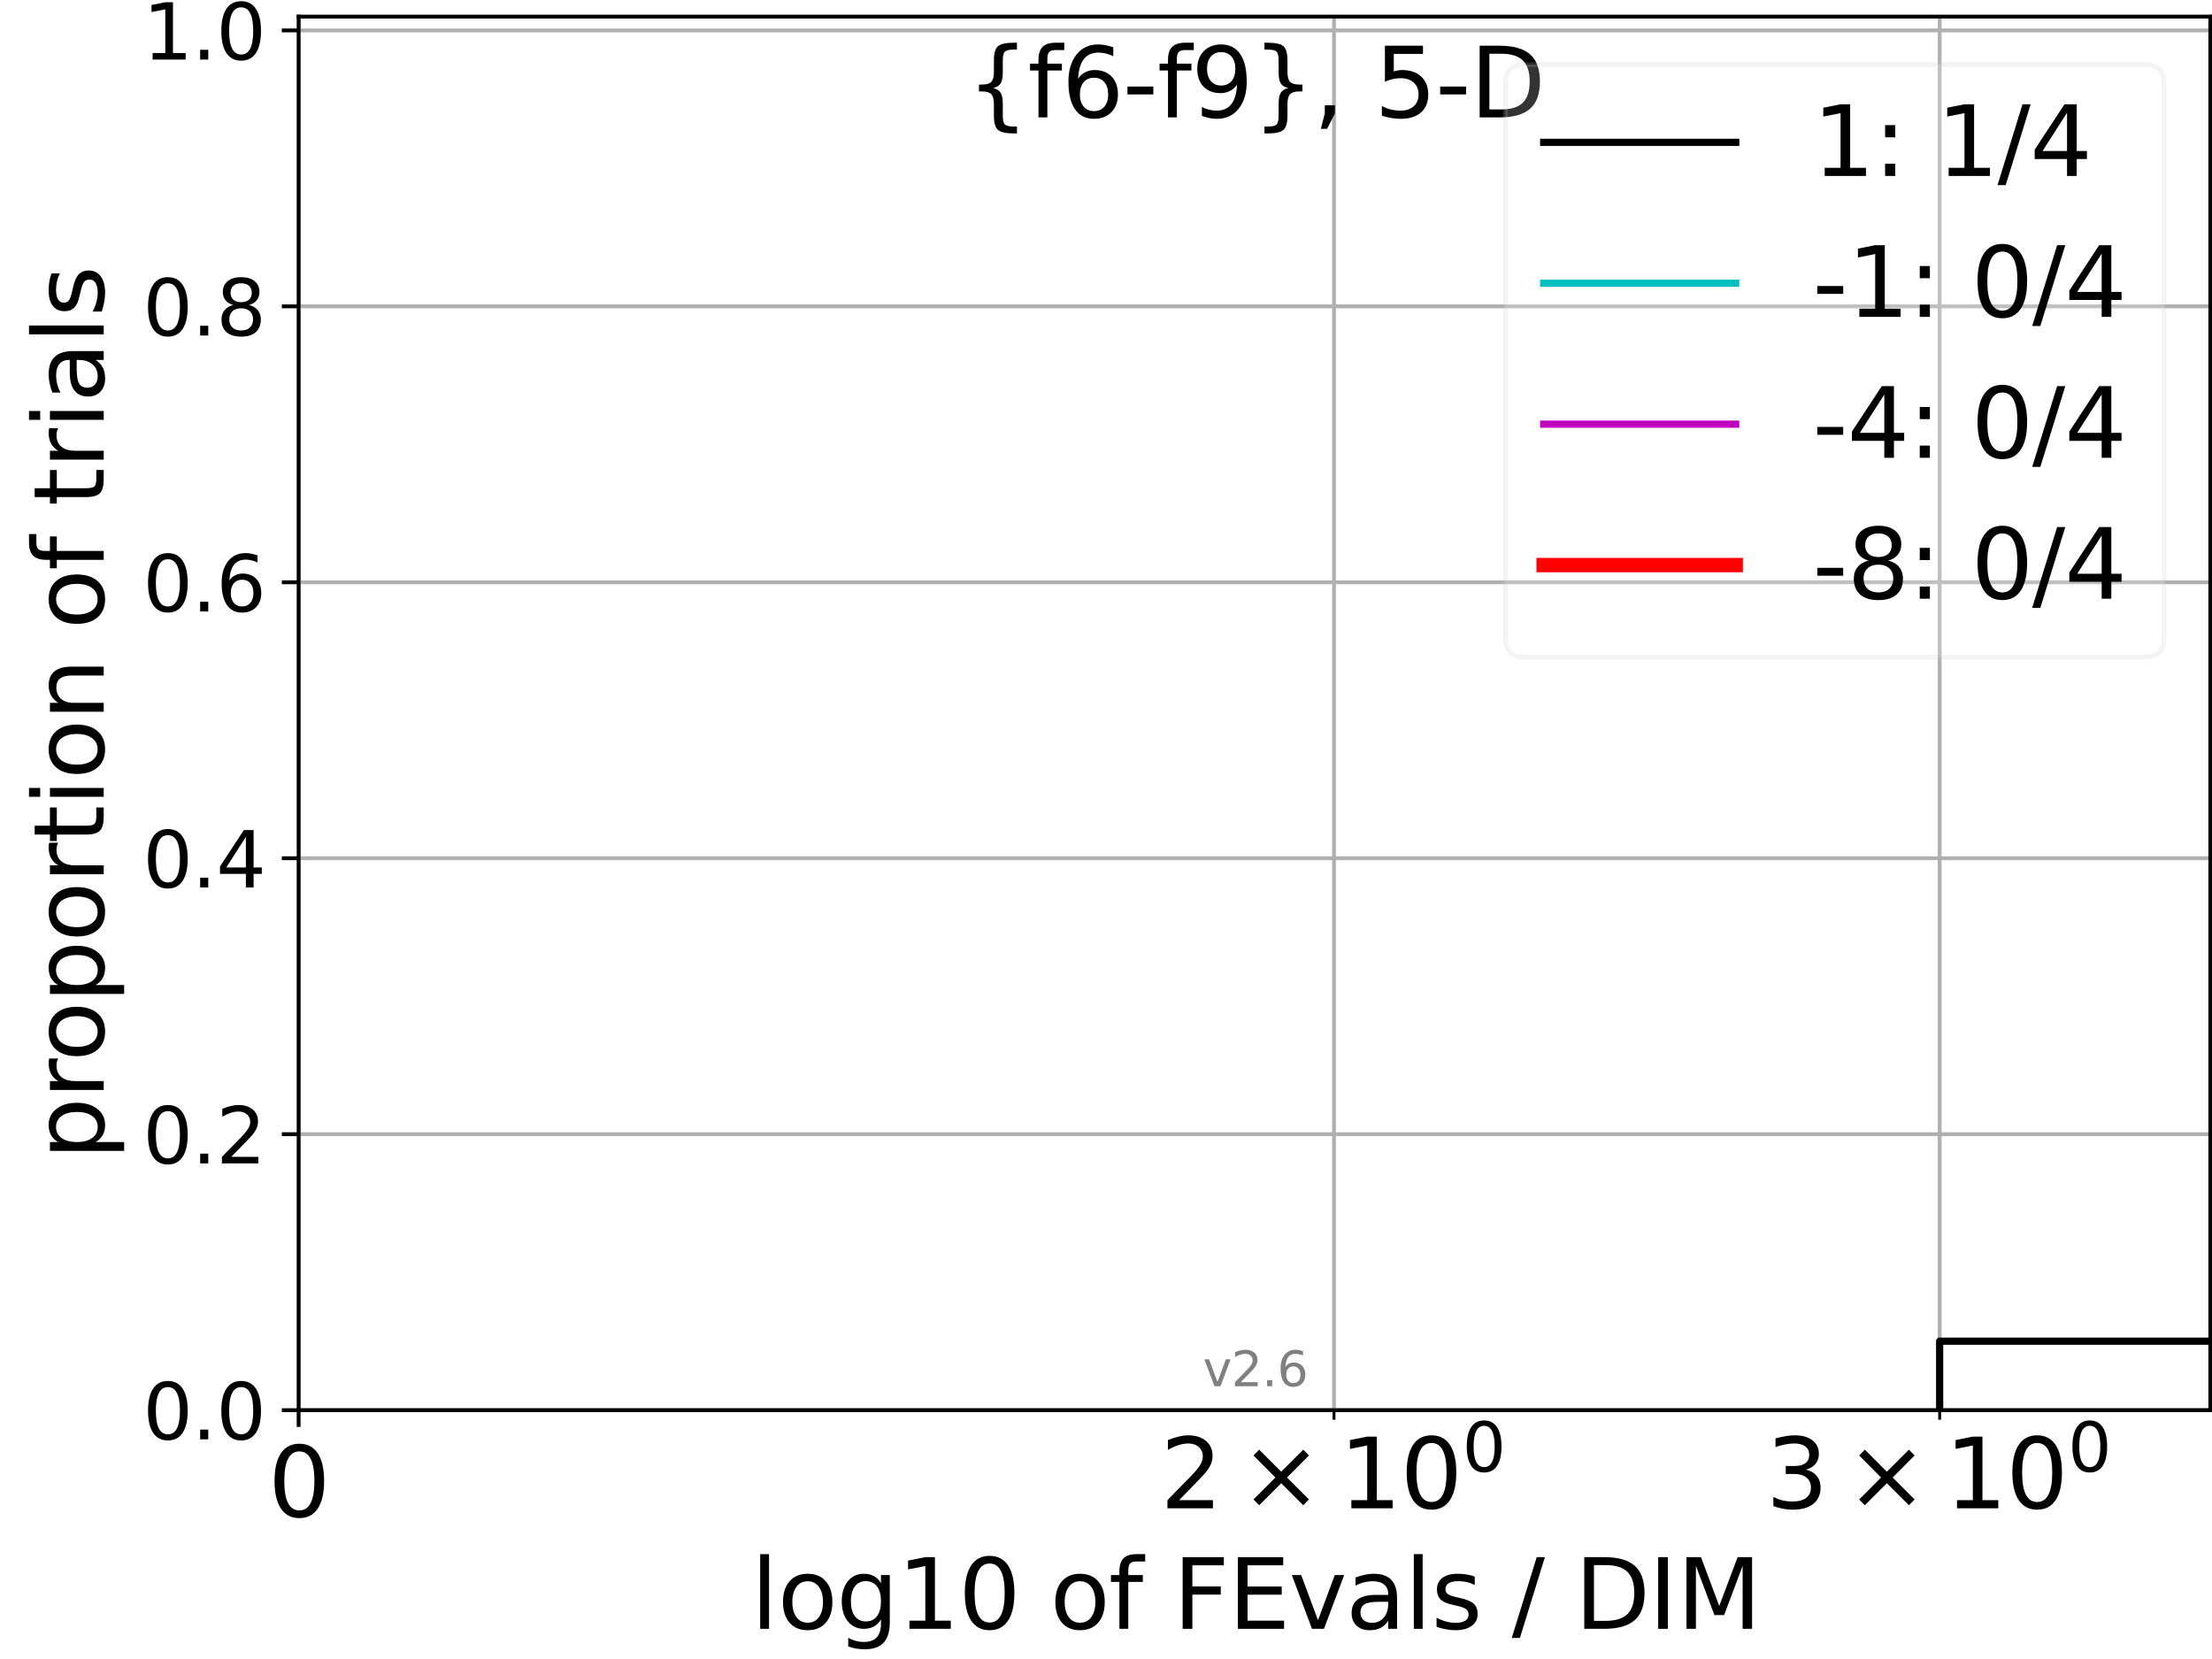 <?xml version="1.0" encoding="utf-8" standalone="no"?>
<!DOCTYPE svg PUBLIC "-//W3C//DTD SVG 1.1//EN"
  "http://www.w3.org/Graphics/SVG/1.1/DTD/svg11.dtd">
<svg xmlns:xlink="http://www.w3.org/1999/xlink" width="460.8pt" height="345.6pt" viewBox="0 0 460.8 345.6" xmlns="http://www.w3.org/2000/svg" version="1.1">
 <defs>
  <style type="text/css">*{stroke-linejoin: round; stroke-linecap: butt}</style>
 </defs>
 <g id="figure_1">
  <g id="patch_1">
   <path d="M 0 345.6 
L 460.8 345.6 
L 460.8 0 
L 0 0 
z
" style="fill: #ffffff"/>
  </g>
  <g id="axes_1">
   <g id="patch_2">
    <path d="M 62.208 293.76 
L 460.8 293.76 
L 460.8 3.456 
L 62.208 3.456 
z
" style="fill: #ffffff"/>
   </g>
   <g id="line2d_1">
    <path clip-path="url(#p51b2e73a65)" style="fill: none; stroke: #f5deb3; stroke-width: 1.5; stroke-linecap: square"/>
   </g>
   <g id="line2d_2">
    <path clip-path="url(#p51b2e73a65)" style="fill: none; stroke: #f5deb3; stroke-width: 1.5; stroke-linecap: square"/>
   </g>
   <g id="line2d_3">
    <path clip-path="url(#p51b2e73a65)" style="fill: none; stroke: #f5deb3; stroke-width: 1.5; stroke-linecap: square"/>
   </g>
   <g id="line2d_4">
    <path clip-path="url(#p51b2e73a65)" style="fill: none; stroke: #f5deb3; stroke-width: 1.5; stroke-linecap: square"/>
   </g>
   <g id="line2d_5"/>
   <g id="line2d_6"/>
   <g id="line2d_7">
    <path clip-path="url(#p51b2e73a65)" style="fill: none; stroke: #f5deb3; stroke-width: 1.5; stroke-linecap: square"/>
   </g>
   <g id="line2d_8">
    <path clip-path="url(#p51b2e73a65)" style="fill: none; stroke: #f5deb3; stroke-width: 1.5; stroke-linecap: square"/>
   </g>
   <g id="line2d_9">
    <path clip-path="url(#p51b2e73a65)" style="fill: none; stroke: #f5deb3; stroke-width: 1.5; stroke-linecap: square"/>
   </g>
   <g id="line2d_10">
    <path clip-path="url(#p51b2e73a65)" style="fill: none; stroke: #f5deb3; stroke-width: 1.5; stroke-linecap: square"/>
   </g>
   <g id="line2d_11">
    <path clip-path="url(#p51b2e73a65)" style="fill: none; stroke: #f5deb3; stroke-width: 1.5; stroke-linecap: square"/>
   </g>
   <g id="line2d_12">
    <path clip-path="url(#p51b2e73a65)" style="fill: none; stroke: #f5deb3; stroke-width: 1.5; stroke-linecap: square"/>
   </g>
   <g id="line2d_13">
    <path clip-path="url(#p51b2e73a65)" style="fill: none; stroke: #f5deb3; stroke-width: 1.5; stroke-linecap: square"/>
   </g>
   <g id="line2d_14">
    <path clip-path="url(#p51b2e73a65)" style="fill: none; stroke: #f5deb3; stroke-width: 1.5; stroke-linecap: square"/>
   </g>
   <g id="line2d_15">
    <path clip-path="url(#p51b2e73a65)" style="fill: none; stroke: #f5deb3; stroke-width: 1.5; stroke-linecap: square"/>
   </g>
   <g id="line2d_16">
    <path clip-path="url(#p51b2e73a65)" style="fill: none; stroke: #f5deb3; stroke-width: 1.5; stroke-linecap: square"/>
   </g>
   <g id="line2d_17">
    <path clip-path="url(#p51b2e73a65)" style="fill: none; stroke: #f5deb3; stroke-width: 1.5; stroke-linecap: square"/>
   </g>
   <g id="line2d_18">
    <path clip-path="url(#p51b2e73a65)" style="fill: none; stroke: #f5deb3; stroke-width: 1.5; stroke-linecap: square"/>
   </g>
   <g id="line2d_19">
    <path d="M 0 0 
" clip-path="url(#p51b2e73a65)" style="fill: none; stroke: #f5deb3; stroke-width: 1.5; stroke-linecap: square"/>
   </g>
   <g id="line2d_20">
    <path clip-path="url(#p51b2e73a65)" style="fill: none; stroke: #f5deb3; stroke-width: 1.5; stroke-linecap: square"/>
   </g>
   <g id="line2d_21"/>
   <g id="line2d_22">
    <path clip-path="url(#p51b2e73a65)" style="fill: none; stroke: #f5deb3; stroke-width: 1.5; stroke-linecap: square"/>
   </g>
   <g id="line2d_23">
    <path clip-path="url(#p51b2e73a65)" style="fill: none; stroke: #f5deb3; stroke-width: 1.5; stroke-linecap: square"/>
   </g>
   <g id="line2d_24">
    <path clip-path="url(#p51b2e73a65)" style="fill: none; stroke: #f5deb3; stroke-width: 1.5; stroke-linecap: square"/>
   </g>
   <g id="line2d_25">
    <path clip-path="url(#p51b2e73a65)" style="fill: none; stroke: #f5deb3; stroke-width: 1.5; stroke-linecap: square"/>
   </g>
   <g id="line2d_26">
    <path clip-path="url(#p51b2e73a65)" style="fill: none; stroke: #f5deb3; stroke-width: 1.5; stroke-linecap: square"/>
   </g>
   <g id="line2d_27">
    <path clip-path="url(#p51b2e73a65)" style="fill: none; stroke: #f5deb3; stroke-width: 1.5; stroke-linecap: square"/>
   </g>
   <g id="line2d_28">
    <path clip-path="url(#p51b2e73a65)" style="fill: none; stroke: #f5deb3; stroke-width: 1.5; stroke-linecap: square"/>
   </g>
   <g id="line2d_29">
    <path clip-path="url(#p51b2e73a65)" style="fill: none; stroke: #f5deb3; stroke-width: 1.5; stroke-linecap: square"/>
   </g>
   <g id="line2d_30">
    <path clip-path="url(#p51b2e73a65)" style="fill: none; stroke: #f5deb3; stroke-width: 1.5; stroke-linecap: square"/>
   </g>
   <g id="matplotlib.axis_1">
    <g id="xtick_1">
     <g id="line2d_31">
      <path d="M 62.208 293.76 
L 62.208 3.456 
" clip-path="url(#p51b2e73a65)" style="fill: none; stroke: #b0b0b0; stroke-width: 0.8; stroke-linecap: square"/>
     </g>
     <g id="line2d_32">
      <defs>
       <path id="ma51c3f9ef0" d="M 0 0 
L 0 3.5 
" style="stroke: #000000; stroke-width: 0.8"/>
      </defs>
      <g>
       <use xlink:href="#ma51c3f9ef0" x="62.208" y="293.76" style="stroke: #000000; stroke-width: 0.8"/>
      </g>
     </g>
     <g id="text_1">
      <!-- 0 -->
      <g transform="translate(55.846 315.957)scale(0.2 -0.2)">
       <defs>
        <path id="DejaVuSans-30" d="M 2034 4250 
Q 1547 4250 1301 3770 
Q 1056 3291 1056 2328 
Q 1056 1369 1301 889 
Q 1547 409 2034 409 
Q 2525 409 2770 889 
Q 3016 1369 3016 2328 
Q 3016 3291 2770 3770 
Q 2525 4250 2034 4250 
z
M 2034 4750 
Q 2819 4750 3233 4129 
Q 3647 3509 3647 2328 
Q 3647 1150 3233 529 
Q 2819 -91 2034 -91 
Q 1250 -91 836 529 
Q 422 1150 422 2328 
Q 422 3509 836 4129 
Q 1250 4750 2034 4750 
z
" transform="scale(0.016)"/>
       </defs>
       <use xlink:href="#DejaVuSans-30"/>
      </g>
     </g>
    </g>
    <g id="xtick_2">
     <g id="line2d_33">
      <path d="M 277.897 293.76 
L 277.897 3.456 
" clip-path="url(#p51b2e73a65)" style="fill: none; stroke: #b0b0b0; stroke-width: 0.8; stroke-linecap: square"/>
     </g>
     <g id="line2d_34">
      <defs>
       <path id="m6e24882b71" d="M 0 0 
L 0 2 
" style="stroke: #000000; stroke-width: 0.6"/>
      </defs>
      <g>
       <use xlink:href="#m6e24882b71" x="277.897" y="293.76" style="stroke: #000000; stroke-width: 0.6"/>
      </g>
     </g>
     <g id="text_2">
      <!-- $\mathdefault{2\times10^{0}}$ -->
      <g transform="translate(241.697 314.357)scale(0.2 -0.2)">
       <defs>
        <path id="DejaVuSans-32" d="M 1228 531 
L 3431 531 
L 3431 0 
L 469 0 
L 469 531 
Q 828 903 1448 1529 
Q 2069 2156 2228 2338 
Q 2531 2678 2651 2914 
Q 2772 3150 2772 3378 
Q 2772 3750 2511 3984 
Q 2250 4219 1831 4219 
Q 1534 4219 1204 4116 
Q 875 4013 500 3803 
L 500 4441 
Q 881 4594 1212 4672 
Q 1544 4750 1819 4750 
Q 2544 4750 2975 4387 
Q 3406 4025 3406 3419 
Q 3406 3131 3298 2873 
Q 3191 2616 2906 2266 
Q 2828 2175 2409 1742 
Q 1991 1309 1228 531 
z
" transform="scale(0.016)"/>
        <path id="DejaVuSans-d7" d="M 4488 3438 
L 3059 2003 
L 4488 575 
L 4116 197 
L 2681 1631 
L 1247 197 
L 878 575 
L 2303 2003 
L 878 3438 
L 1247 3816 
L 2681 2381 
L 4116 3816 
L 4488 3438 
z
" transform="scale(0.016)"/>
        <path id="DejaVuSans-31" d="M 794 531 
L 1825 531 
L 1825 4091 
L 703 3866 
L 703 4441 
L 1819 4666 
L 2450 4666 
L 2450 531 
L 3481 531 
L 3481 0 
L 794 0 
L 794 531 
z
" transform="scale(0.016)"/>
       </defs>
       <use xlink:href="#DejaVuSans-32" transform="translate(0 0.766)"/>
       <use xlink:href="#DejaVuSans-d7" transform="translate(83.105 0.766)"/>
       <use xlink:href="#DejaVuSans-31" transform="translate(186.377 0.766)"/>
       <use xlink:href="#DejaVuSans-30" transform="translate(250 0.766)"/>
       <use xlink:href="#DejaVuSans-30" transform="translate(314.58 39.047)scale(0.7)"/>
      </g>
     </g>
    </g>
    <g id="xtick_3">
     <g id="line2d_35">
      <path d="M 404.066 293.76 
L 404.066 3.456 
" clip-path="url(#p51b2e73a65)" style="fill: none; stroke: #b0b0b0; stroke-width: 0.8; stroke-linecap: square"/>
     </g>
     <g id="line2d_36">
      <g>
       <use xlink:href="#m6e24882b71" x="404.066" y="293.76" style="stroke: #000000; stroke-width: 0.6"/>
      </g>
     </g>
     <g id="text_3">
      <!-- $\mathdefault{3\times10^{0}}$ -->
      <g transform="translate(367.866 314.357)scale(0.2 -0.2)">
       <defs>
        <path id="DejaVuSans-33" d="M 2597 2516 
Q 3050 2419 3304 2112 
Q 3559 1806 3559 1356 
Q 3559 666 3084 287 
Q 2609 -91 1734 -91 
Q 1441 -91 1130 -33 
Q 819 25 488 141 
L 488 750 
Q 750 597 1062 519 
Q 1375 441 1716 441 
Q 2309 441 2620 675 
Q 2931 909 2931 1356 
Q 2931 1769 2642 2001 
Q 2353 2234 1838 2234 
L 1294 2234 
L 1294 2753 
L 1863 2753 
Q 2328 2753 2575 2939 
Q 2822 3125 2822 3475 
Q 2822 3834 2567 4026 
Q 2313 4219 1838 4219 
Q 1578 4219 1281 4162 
Q 984 4106 628 3988 
L 628 4550 
Q 988 4650 1302 4700 
Q 1616 4750 1894 4750 
Q 2613 4750 3031 4423 
Q 3450 4097 3450 3541 
Q 3450 3153 3228 2886 
Q 3006 2619 2597 2516 
z
" transform="scale(0.016)"/>
       </defs>
       <use xlink:href="#DejaVuSans-33" transform="translate(0 0.766)"/>
       <use xlink:href="#DejaVuSans-d7" transform="translate(83.105 0.766)"/>
       <use xlink:href="#DejaVuSans-31" transform="translate(186.377 0.766)"/>
       <use xlink:href="#DejaVuSans-30" transform="translate(250 0.766)"/>
       <use xlink:href="#DejaVuSans-30" transform="translate(314.58 39.047)scale(0.7)"/>
      </g>
     </g>
    </g>
    <g id="text_4">
     <!-- log10 of FEvals / DIM -->
     <g transform="translate(156.431 339.313)scale(0.2 -0.2)">
      <defs>
       <path id="DejaVuSans-6c" d="M 603 4863 
L 1178 4863 
L 1178 0 
L 603 0 
L 603 4863 
z
" transform="scale(0.016)"/>
       <path id="DejaVuSans-6f" d="M 1959 3097 
Q 1497 3097 1228 2736 
Q 959 2375 959 1747 
Q 959 1119 1226 758 
Q 1494 397 1959 397 
Q 2419 397 2687 759 
Q 2956 1122 2956 1747 
Q 2956 2369 2687 2733 
Q 2419 3097 1959 3097 
z
M 1959 3584 
Q 2709 3584 3137 3096 
Q 3566 2609 3566 1747 
Q 3566 888 3137 398 
Q 2709 -91 1959 -91 
Q 1206 -91 779 398 
Q 353 888 353 1747 
Q 353 2609 779 3096 
Q 1206 3584 1959 3584 
z
" transform="scale(0.016)"/>
       <path id="DejaVuSans-67" d="M 2906 1791 
Q 2906 2416 2648 2759 
Q 2391 3103 1925 3103 
Q 1463 3103 1205 2759 
Q 947 2416 947 1791 
Q 947 1169 1205 825 
Q 1463 481 1925 481 
Q 2391 481 2648 825 
Q 2906 1169 2906 1791 
z
M 3481 434 
Q 3481 -459 3084 -895 
Q 2688 -1331 1869 -1331 
Q 1566 -1331 1297 -1286 
Q 1028 -1241 775 -1147 
L 775 -588 
Q 1028 -725 1275 -790 
Q 1522 -856 1778 -856 
Q 2344 -856 2625 -561 
Q 2906 -266 2906 331 
L 2906 616 
Q 2728 306 2450 153 
Q 2172 0 1784 0 
Q 1141 0 747 490 
Q 353 981 353 1791 
Q 353 2603 747 3093 
Q 1141 3584 1784 3584 
Q 2172 3584 2450 3431 
Q 2728 3278 2906 2969 
L 2906 3500 
L 3481 3500 
L 3481 434 
z
" transform="scale(0.016)"/>
       <path id="DejaVuSans-20" transform="scale(0.016)"/>
       <path id="DejaVuSans-66" d="M 2375 4863 
L 2375 4384 
L 1825 4384 
Q 1516 4384 1395 4259 
Q 1275 4134 1275 3809 
L 1275 3500 
L 2222 3500 
L 2222 3053 
L 1275 3053 
L 1275 0 
L 697 0 
L 697 3053 
L 147 3053 
L 147 3500 
L 697 3500 
L 697 3744 
Q 697 4328 969 4595 
Q 1241 4863 1831 4863 
L 2375 4863 
z
" transform="scale(0.016)"/>
       <path id="DejaVuSans-46" d="M 628 4666 
L 3309 4666 
L 3309 4134 
L 1259 4134 
L 1259 2759 
L 3109 2759 
L 3109 2228 
L 1259 2228 
L 1259 0 
L 628 0 
L 628 4666 
z
" transform="scale(0.016)"/>
       <path id="DejaVuSans-45" d="M 628 4666 
L 3578 4666 
L 3578 4134 
L 1259 4134 
L 1259 2753 
L 3481 2753 
L 3481 2222 
L 1259 2222 
L 1259 531 
L 3634 531 
L 3634 0 
L 628 0 
L 628 4666 
z
" transform="scale(0.016)"/>
       <path id="DejaVuSans-76" d="M 191 3500 
L 800 3500 
L 1894 563 
L 2988 3500 
L 3597 3500 
L 2284 0 
L 1503 0 
L 191 3500 
z
" transform="scale(0.016)"/>
       <path id="DejaVuSans-61" d="M 2194 1759 
Q 1497 1759 1228 1600 
Q 959 1441 959 1056 
Q 959 750 1161 570 
Q 1363 391 1709 391 
Q 2188 391 2477 730 
Q 2766 1069 2766 1631 
L 2766 1759 
L 2194 1759 
z
M 3341 1997 
L 3341 0 
L 2766 0 
L 2766 531 
Q 2569 213 2275 61 
Q 1981 -91 1556 -91 
Q 1019 -91 701 211 
Q 384 513 384 1019 
Q 384 1609 779 1909 
Q 1175 2209 1959 2209 
L 2766 2209 
L 2766 2266 
Q 2766 2663 2505 2880 
Q 2244 3097 1772 3097 
Q 1472 3097 1187 3025 
Q 903 2953 641 2809 
L 641 3341 
Q 956 3463 1253 3523 
Q 1550 3584 1831 3584 
Q 2591 3584 2966 3190 
Q 3341 2797 3341 1997 
z
" transform="scale(0.016)"/>
       <path id="DejaVuSans-73" d="M 2834 3397 
L 2834 2853 
Q 2591 2978 2328 3040 
Q 2066 3103 1784 3103 
Q 1356 3103 1142 2972 
Q 928 2841 928 2578 
Q 928 2378 1081 2264 
Q 1234 2150 1697 2047 
L 1894 2003 
Q 2506 1872 2764 1633 
Q 3022 1394 3022 966 
Q 3022 478 2636 193 
Q 2250 -91 1575 -91 
Q 1294 -91 989 -36 
Q 684 19 347 128 
L 347 722 
Q 666 556 975 473 
Q 1284 391 1588 391 
Q 1994 391 2212 530 
Q 2431 669 2431 922 
Q 2431 1156 2273 1281 
Q 2116 1406 1581 1522 
L 1381 1569 
Q 847 1681 609 1914 
Q 372 2147 372 2553 
Q 372 3047 722 3315 
Q 1072 3584 1716 3584 
Q 2034 3584 2315 3537 
Q 2597 3491 2834 3397 
z
" transform="scale(0.016)"/>
       <path id="DejaVuSans-2f" d="M 1625 4666 
L 2156 4666 
L 531 -594 
L 0 -594 
L 1625 4666 
z
" transform="scale(0.016)"/>
       <path id="DejaVuSans-44" d="M 1259 4147 
L 1259 519 
L 2022 519 
Q 2988 519 3436 956 
Q 3884 1394 3884 2338 
Q 3884 3275 3436 3711 
Q 2988 4147 2022 4147 
L 1259 4147 
z
M 628 4666 
L 1925 4666 
Q 3281 4666 3915 4102 
Q 4550 3538 4550 2338 
Q 4550 1131 3912 565 
Q 3275 0 1925 0 
L 628 0 
L 628 4666 
z
" transform="scale(0.016)"/>
       <path id="DejaVuSans-49" d="M 628 4666 
L 1259 4666 
L 1259 0 
L 628 0 
L 628 4666 
z
" transform="scale(0.016)"/>
       <path id="DejaVuSans-4d" d="M 628 4666 
L 1569 4666 
L 2759 1491 
L 3956 4666 
L 4897 4666 
L 4897 0 
L 4281 0 
L 4281 4097 
L 3078 897 
L 2444 897 
L 1241 4097 
L 1241 0 
L 628 0 
L 628 4666 
z
" transform="scale(0.016)"/>
      </defs>
      <use xlink:href="#DejaVuSans-6c"/>
      <use xlink:href="#DejaVuSans-6f" x="27.783"/>
      <use xlink:href="#DejaVuSans-67" x="88.965"/>
      <use xlink:href="#DejaVuSans-31" x="152.441"/>
      <use xlink:href="#DejaVuSans-30" x="216.064"/>
      <use xlink:href="#DejaVuSans-20" x="279.688"/>
      <use xlink:href="#DejaVuSans-6f" x="311.475"/>
      <use xlink:href="#DejaVuSans-66" x="372.656"/>
      <use xlink:href="#DejaVuSans-20" x="407.861"/>
      <use xlink:href="#DejaVuSans-46" x="439.648"/>
      <use xlink:href="#DejaVuSans-45" x="497.168"/>
      <use xlink:href="#DejaVuSans-76" x="560.352"/>
      <use xlink:href="#DejaVuSans-61" x="619.531"/>
      <use xlink:href="#DejaVuSans-6c" x="680.811"/>
      <use xlink:href="#DejaVuSans-73" x="708.594"/>
      <use xlink:href="#DejaVuSans-20" x="760.693"/>
      <use xlink:href="#DejaVuSans-2f" x="792.48"/>
      <use xlink:href="#DejaVuSans-20" x="826.172"/>
      <use xlink:href="#DejaVuSans-44" x="857.959"/>
      <use xlink:href="#DejaVuSans-49" x="934.961"/>
      <use xlink:href="#DejaVuSans-4d" x="964.453"/>
     </g>
    </g>
   </g>
   <g id="matplotlib.axis_2">
    <g id="ytick_1">
     <g id="line2d_37">
      <path d="M 62.208 293.76 
L 460.8 293.76 
" clip-path="url(#p51b2e73a65)" style="fill: none; stroke: #b0b0b0; stroke-width: 0.8; stroke-linecap: square"/>
     </g>
     <g id="line2d_38">
      <defs>
       <path id="m80a7daad80" d="M 0 0 
L -3.5 0 
" style="stroke: #000000; stroke-width: 0.8"/>
      </defs>
      <g>
       <use xlink:href="#m80a7daad80" x="62.208" y="293.76" style="stroke: #000000; stroke-width: 0.8"/>
      </g>
     </g>
     <g id="text_5">
      <!-- 0.0 -->
      <g transform="translate(29.763 299.839)scale(0.16 -0.16)">
       <defs>
        <path id="DejaVuSans-2e" d="M 684 794 
L 1344 794 
L 1344 0 
L 684 0 
L 684 794 
z
" transform="scale(0.016)"/>
       </defs>
       <use xlink:href="#DejaVuSans-30"/>
       <use xlink:href="#DejaVuSans-2e" x="63.623"/>
       <use xlink:href="#DejaVuSans-30" x="95.41"/>
      </g>
     </g>
    </g>
    <g id="ytick_2">
     <g id="line2d_39">
      <path d="M 62.208 236.274 
L 460.8 236.274 
" clip-path="url(#p51b2e73a65)" style="fill: none; stroke: #b0b0b0; stroke-width: 0.8; stroke-linecap: square"/>
     </g>
     <g id="line2d_40">
      <g>
       <use xlink:href="#m80a7daad80" x="62.208" y="236.274" style="stroke: #000000; stroke-width: 0.8"/>
      </g>
     </g>
     <g id="text_6">
      <!-- 0.2 -->
      <g transform="translate(29.763 242.353)scale(0.16 -0.16)">
       <use xlink:href="#DejaVuSans-30"/>
       <use xlink:href="#DejaVuSans-2e" x="63.623"/>
       <use xlink:href="#DejaVuSans-32" x="95.41"/>
      </g>
     </g>
    </g>
    <g id="ytick_3">
     <g id="line2d_41">
      <path d="M 62.208 178.788 
L 460.8 178.788 
" clip-path="url(#p51b2e73a65)" style="fill: none; stroke: #b0b0b0; stroke-width: 0.8; stroke-linecap: square"/>
     </g>
     <g id="line2d_42">
      <g>
       <use xlink:href="#m80a7daad80" x="62.208" y="178.788" style="stroke: #000000; stroke-width: 0.8"/>
      </g>
     </g>
     <g id="text_7">
      <!-- 0.4 -->
      <g transform="translate(29.763 184.867)scale(0.16 -0.16)">
       <defs>
        <path id="DejaVuSans-34" d="M 2419 4116 
L 825 1625 
L 2419 1625 
L 2419 4116 
z
M 2253 4666 
L 3047 4666 
L 3047 1625 
L 3713 1625 
L 3713 1100 
L 3047 1100 
L 3047 0 
L 2419 0 
L 2419 1100 
L 313 1100 
L 313 1709 
L 2253 4666 
z
" transform="scale(0.016)"/>
       </defs>
       <use xlink:href="#DejaVuSans-30"/>
       <use xlink:href="#DejaVuSans-2e" x="63.623"/>
       <use xlink:href="#DejaVuSans-34" x="95.41"/>
      </g>
     </g>
    </g>
    <g id="ytick_4">
     <g id="line2d_43">
      <path d="M 62.208 121.302 
L 460.8 121.302 
" clip-path="url(#p51b2e73a65)" style="fill: none; stroke: #b0b0b0; stroke-width: 0.8; stroke-linecap: square"/>
     </g>
     <g id="line2d_44">
      <g>
       <use xlink:href="#m80a7daad80" x="62.208" y="121.302" style="stroke: #000000; stroke-width: 0.8"/>
      </g>
     </g>
     <g id="text_8">
      <!-- 0.6 -->
      <g transform="translate(29.763 127.381)scale(0.16 -0.16)">
       <defs>
        <path id="DejaVuSans-36" d="M 2113 2584 
Q 1688 2584 1439 2293 
Q 1191 2003 1191 1497 
Q 1191 994 1439 701 
Q 1688 409 2113 409 
Q 2538 409 2786 701 
Q 3034 994 3034 1497 
Q 3034 2003 2786 2293 
Q 2538 2584 2113 2584 
z
M 3366 4563 
L 3366 3988 
Q 3128 4100 2886 4159 
Q 2644 4219 2406 4219 
Q 1781 4219 1451 3797 
Q 1122 3375 1075 2522 
Q 1259 2794 1537 2939 
Q 1816 3084 2150 3084 
Q 2853 3084 3261 2657 
Q 3669 2231 3669 1497 
Q 3669 778 3244 343 
Q 2819 -91 2113 -91 
Q 1303 -91 875 529 
Q 447 1150 447 2328 
Q 447 3434 972 4092 
Q 1497 4750 2381 4750 
Q 2619 4750 2861 4703 
Q 3103 4656 3366 4563 
z
" transform="scale(0.016)"/>
       </defs>
       <use xlink:href="#DejaVuSans-30"/>
       <use xlink:href="#DejaVuSans-2e" x="63.623"/>
       <use xlink:href="#DejaVuSans-36" x="95.41"/>
      </g>
     </g>
    </g>
    <g id="ytick_5">
     <g id="line2d_45">
      <path d="M 62.208 63.816 
L 460.8 63.816 
" clip-path="url(#p51b2e73a65)" style="fill: none; stroke: #b0b0b0; stroke-width: 0.8; stroke-linecap: square"/>
     </g>
     <g id="line2d_46">
      <g>
       <use xlink:href="#m80a7daad80" x="62.208" y="63.816" style="stroke: #000000; stroke-width: 0.8"/>
      </g>
     </g>
     <g id="text_9">
      <!-- 0.8 -->
      <g transform="translate(29.763 69.895)scale(0.16 -0.16)">
       <defs>
        <path id="DejaVuSans-38" d="M 2034 2216 
Q 1584 2216 1326 1975 
Q 1069 1734 1069 1313 
Q 1069 891 1326 650 
Q 1584 409 2034 409 
Q 2484 409 2743 651 
Q 3003 894 3003 1313 
Q 3003 1734 2745 1975 
Q 2488 2216 2034 2216 
z
M 1403 2484 
Q 997 2584 770 2862 
Q 544 3141 544 3541 
Q 544 4100 942 4425 
Q 1341 4750 2034 4750 
Q 2731 4750 3128 4425 
Q 3525 4100 3525 3541 
Q 3525 3141 3298 2862 
Q 3072 2584 2669 2484 
Q 3125 2378 3379 2068 
Q 3634 1759 3634 1313 
Q 3634 634 3220 271 
Q 2806 -91 2034 -91 
Q 1263 -91 848 271 
Q 434 634 434 1313 
Q 434 1759 690 2068 
Q 947 2378 1403 2484 
z
M 1172 3481 
Q 1172 3119 1398 2916 
Q 1625 2713 2034 2713 
Q 2441 2713 2670 2916 
Q 2900 3119 2900 3481 
Q 2900 3844 2670 4047 
Q 2441 4250 2034 4250 
Q 1625 4250 1398 4047 
Q 1172 3844 1172 3481 
z
" transform="scale(0.016)"/>
       </defs>
       <use xlink:href="#DejaVuSans-30"/>
       <use xlink:href="#DejaVuSans-2e" x="63.623"/>
       <use xlink:href="#DejaVuSans-38" x="95.41"/>
      </g>
     </g>
    </g>
    <g id="ytick_6">
     <g id="line2d_47">
      <path d="M 62.208 6.33 
L 460.8 6.33 
" clip-path="url(#p51b2e73a65)" style="fill: none; stroke: #b0b0b0; stroke-width: 0.8; stroke-linecap: square"/>
     </g>
     <g id="line2d_48">
      <g>
       <use xlink:href="#m80a7daad80" x="62.208" y="6.33" style="stroke: #000000; stroke-width: 0.8"/>
      </g>
     </g>
     <g id="text_10">
      <!-- 1.0 -->
      <g transform="translate(29.763 12.409)scale(0.16 -0.16)">
       <use xlink:href="#DejaVuSans-31"/>
       <use xlink:href="#DejaVuSans-2e" x="63.623"/>
       <use xlink:href="#DejaVuSans-30" x="95.41"/>
      </g>
     </g>
    </g>
    <g id="text_11">
     <!-- proportion of trials -->
     <g transform="translate(21.604 241.614)rotate(-90)scale(0.2 -0.2)">
      <defs>
       <path id="DejaVuSans-70" d="M 1159 525 
L 1159 -1331 
L 581 -1331 
L 581 3500 
L 1159 3500 
L 1159 2969 
Q 1341 3281 1617 3432 
Q 1894 3584 2278 3584 
Q 2916 3584 3314 3078 
Q 3713 2572 3713 1747 
Q 3713 922 3314 415 
Q 2916 -91 2278 -91 
Q 1894 -91 1617 61 
Q 1341 213 1159 525 
z
M 3116 1747 
Q 3116 2381 2855 2742 
Q 2594 3103 2138 3103 
Q 1681 3103 1420 2742 
Q 1159 2381 1159 1747 
Q 1159 1113 1420 752 
Q 1681 391 2138 391 
Q 2594 391 2855 752 
Q 3116 1113 3116 1747 
z
" transform="scale(0.016)"/>
       <path id="DejaVuSans-72" d="M 2631 2963 
Q 2534 3019 2420 3045 
Q 2306 3072 2169 3072 
Q 1681 3072 1420 2755 
Q 1159 2438 1159 1844 
L 1159 0 
L 581 0 
L 581 3500 
L 1159 3500 
L 1159 2956 
Q 1341 3275 1631 3429 
Q 1922 3584 2338 3584 
Q 2397 3584 2469 3576 
Q 2541 3569 2628 3553 
L 2631 2963 
z
" transform="scale(0.016)"/>
       <path id="DejaVuSans-74" d="M 1172 4494 
L 1172 3500 
L 2356 3500 
L 2356 3053 
L 1172 3053 
L 1172 1153 
Q 1172 725 1289 603 
Q 1406 481 1766 481 
L 2356 481 
L 2356 0 
L 1766 0 
Q 1100 0 847 248 
Q 594 497 594 1153 
L 594 3053 
L 172 3053 
L 172 3500 
L 594 3500 
L 594 4494 
L 1172 4494 
z
" transform="scale(0.016)"/>
       <path id="DejaVuSans-69" d="M 603 3500 
L 1178 3500 
L 1178 0 
L 603 0 
L 603 3500 
z
M 603 4863 
L 1178 4863 
L 1178 4134 
L 603 4134 
L 603 4863 
z
" transform="scale(0.016)"/>
       <path id="DejaVuSans-6e" d="M 3513 2113 
L 3513 0 
L 2938 0 
L 2938 2094 
Q 2938 2591 2744 2837 
Q 2550 3084 2163 3084 
Q 1697 3084 1428 2787 
Q 1159 2491 1159 1978 
L 1159 0 
L 581 0 
L 581 3500 
L 1159 3500 
L 1159 2956 
Q 1366 3272 1645 3428 
Q 1925 3584 2291 3584 
Q 2894 3584 3203 3211 
Q 3513 2838 3513 2113 
z
" transform="scale(0.016)"/>
      </defs>
      <use xlink:href="#DejaVuSans-70"/>
      <use xlink:href="#DejaVuSans-72" x="63.477"/>
      <use xlink:href="#DejaVuSans-6f" x="102.34"/>
      <use xlink:href="#DejaVuSans-70" x="163.521"/>
      <use xlink:href="#DejaVuSans-6f" x="226.998"/>
      <use xlink:href="#DejaVuSans-72" x="288.18"/>
      <use xlink:href="#DejaVuSans-74" x="329.293"/>
      <use xlink:href="#DejaVuSans-69" x="368.502"/>
      <use xlink:href="#DejaVuSans-6f" x="396.285"/>
      <use xlink:href="#DejaVuSans-6e" x="457.467"/>
      <use xlink:href="#DejaVuSans-20" x="520.846"/>
      <use xlink:href="#DejaVuSans-6f" x="552.633"/>
      <use xlink:href="#DejaVuSans-66" x="613.814"/>
      <use xlink:href="#DejaVuSans-20" x="649.02"/>
      <use xlink:href="#DejaVuSans-74" x="680.807"/>
      <use xlink:href="#DejaVuSans-72" x="720.016"/>
      <use xlink:href="#DejaVuSans-69" x="761.129"/>
      <use xlink:href="#DejaVuSans-61" x="788.912"/>
      <use xlink:href="#DejaVuSans-6c" x="850.191"/>
      <use xlink:href="#DejaVuSans-73" x="877.975"/>
     </g>
    </g>
   </g>
   <g id="line2d_49">
    <path d="M 404.066 293.76 
L 404.066 279.389 
L 404.066 279.389 
L 404.066 279.389 
L 460.8 279.389 
" clip-path="url(#p51b2e73a65)" style="fill: none; stroke: #000000; stroke-width: 1.5; stroke-linecap: square"/>
   </g>
   <g id="line2d_50">
    <path clip-path="url(#p51b2e73a65)" style="fill: none; stroke: #000000; stroke-width: 1.5; stroke-linecap: square"/>
   </g>
   <g id="line2d_51"/>
   <g id="line2d_52"/>
   <g id="line2d_53"/>
   <g id="line2d_54">
    <path d="M 460.8 293.76 
L 460.8 3.456 
" clip-path="url(#p51b2e73a65)" style="fill: none; stroke: #000000; stroke-width: 1.5; stroke-linecap: square"/>
   </g>
   <g id="patch_3">
    <path d="M 62.208 293.76 
L 62.208 3.456 
" style="fill: none; stroke: #000000; stroke-width: 0.8; stroke-linejoin: miter; stroke-linecap: square"/>
   </g>
   <g id="patch_4">
    <path d="M 460.8 293.76 
L 460.8 3.456 
" style="fill: none; stroke: #000000; stroke-width: 0.8; stroke-linejoin: miter; stroke-linecap: square"/>
   </g>
   <g id="patch_5">
    <path d="M 62.208 293.76 
L 460.8 293.76 
" style="fill: none; stroke: #000000; stroke-width: 0.8; stroke-linejoin: miter; stroke-linecap: square"/>
   </g>
   <g id="patch_6">
    <path d="M 62.208 3.456 
L 460.8 3.456 
" style="fill: none; stroke: #000000; stroke-width: 0.8; stroke-linejoin: miter; stroke-linecap: square"/>
   </g>
   <g id="text_12">
    <!-- {f6-f9}, 5-D -->
    <g transform="translate(201.379 24.459)scale(0.2 -0.2)">
     <defs>
      <path id="DejaVuSans-7b" d="M 3272 -594 
L 3272 -1044 
L 3078 -1044 
Q 2300 -1044 2036 -812 
Q 1772 -581 1772 109 
L 1772 856 
Q 1772 1328 1603 1509 
Q 1434 1691 991 1691 
L 800 1691 
L 800 2138 
L 991 2138 
Q 1438 2138 1605 2317 
Q 1772 2497 1772 2963 
L 1772 3713 
Q 1772 4403 2036 4633 
Q 2300 4863 3078 4863 
L 3272 4863 
L 3272 4416 
L 3059 4416 
Q 2619 4416 2484 4278 
Q 2350 4141 2350 3700 
L 2350 2925 
Q 2350 2434 2208 2212 
Q 2066 1991 1722 1913 
Q 2069 1828 2209 1606 
Q 2350 1384 2350 897 
L 2350 122 
Q 2350 -319 2484 -456 
Q 2619 -594 3059 -594 
L 3272 -594 
z
" transform="scale(0.016)"/>
      <path id="DejaVuSans-2d" d="M 313 2009 
L 1997 2009 
L 1997 1497 
L 313 1497 
L 313 2009 
z
" transform="scale(0.016)"/>
      <path id="DejaVuSans-39" d="M 703 97 
L 703 672 
Q 941 559 1184 500 
Q 1428 441 1663 441 
Q 2288 441 2617 861 
Q 2947 1281 2994 2138 
Q 2813 1869 2534 1725 
Q 2256 1581 1919 1581 
Q 1219 1581 811 2004 
Q 403 2428 403 3163 
Q 403 3881 828 4315 
Q 1253 4750 1959 4750 
Q 2769 4750 3195 4129 
Q 3622 3509 3622 2328 
Q 3622 1225 3098 567 
Q 2575 -91 1691 -91 
Q 1453 -91 1209 -44 
Q 966 3 703 97 
z
M 1959 2075 
Q 2384 2075 2632 2365 
Q 2881 2656 2881 3163 
Q 2881 3666 2632 3958 
Q 2384 4250 1959 4250 
Q 1534 4250 1286 3958 
Q 1038 3666 1038 3163 
Q 1038 2656 1286 2365 
Q 1534 2075 1959 2075 
z
" transform="scale(0.016)"/>
      <path id="DejaVuSans-7d" d="M 800 -594 
L 1019 -594 
Q 1456 -594 1589 -459 
Q 1722 -325 1722 122 
L 1722 897 
Q 1722 1384 1862 1606 
Q 2003 1828 2350 1913 
Q 2003 1991 1862 2212 
Q 1722 2434 1722 2925 
L 1722 3700 
Q 1722 4144 1589 4280 
Q 1456 4416 1019 4416 
L 800 4416 
L 800 4863 
L 997 4863 
Q 1775 4863 2036 4633 
Q 2297 4403 2297 3713 
L 2297 2963 
Q 2297 2497 2465 2317 
Q 2634 2138 3078 2138 
L 3272 2138 
L 3272 1691 
L 3078 1691 
Q 2634 1691 2465 1509 
Q 2297 1328 2297 856 
L 2297 109 
Q 2297 -581 2036 -812 
Q 1775 -1044 997 -1044 
L 800 -1044 
L 800 -594 
z
" transform="scale(0.016)"/>
      <path id="DejaVuSans-2c" d="M 750 794 
L 1409 794 
L 1409 256 
L 897 -744 
L 494 -744 
L 750 256 
L 750 794 
z
" transform="scale(0.016)"/>
      <path id="DejaVuSans-35" d="M 691 4666 
L 3169 4666 
L 3169 4134 
L 1269 4134 
L 1269 2991 
Q 1406 3038 1543 3061 
Q 1681 3084 1819 3084 
Q 2600 3084 3056 2656 
Q 3513 2228 3513 1497 
Q 3513 744 3044 326 
Q 2575 -91 1722 -91 
Q 1428 -91 1123 -41 
Q 819 9 494 109 
L 494 744 
Q 775 591 1075 516 
Q 1375 441 1709 441 
Q 2250 441 2565 725 
Q 2881 1009 2881 1497 
Q 2881 1984 2565 2268 
Q 2250 2553 1709 2553 
Q 1456 2553 1204 2497 
Q 953 2441 691 2322 
L 691 4666 
z
" transform="scale(0.016)"/>
     </defs>
     <use xlink:href="#DejaVuSans-7b"/>
     <use xlink:href="#DejaVuSans-66" x="63.623"/>
     <use xlink:href="#DejaVuSans-36" x="98.828"/>
     <use xlink:href="#DejaVuSans-2d" x="162.451"/>
     <use xlink:href="#DejaVuSans-66" x="198.535"/>
     <use xlink:href="#DejaVuSans-39" x="233.74"/>
     <use xlink:href="#DejaVuSans-7d" x="297.363"/>
     <use xlink:href="#DejaVuSans-2c" x="360.986"/>
     <use xlink:href="#DejaVuSans-20" x="392.773"/>
     <use xlink:href="#DejaVuSans-35" x="424.561"/>
     <use xlink:href="#DejaVuSans-2d" x="488.184"/>
     <use xlink:href="#DejaVuSans-44" x="524.268"/>
    </g>
   </g>
   <g id="text_13">
    <!-- absolute targets -->
    <g transform="translate(62.208 609.933)scale(0.14 -0.14)">
     <defs>
      <path id="DejaVuSans-62" d="M 3116 1747 
Q 3116 2381 2855 2742 
Q 2594 3103 2138 3103 
Q 1681 3103 1420 2742 
Q 1159 2381 1159 1747 
Q 1159 1113 1420 752 
Q 1681 391 2138 391 
Q 2594 391 2855 752 
Q 3116 1113 3116 1747 
z
M 1159 2969 
Q 1341 3281 1617 3432 
Q 1894 3584 2278 3584 
Q 2916 3584 3314 3078 
Q 3713 2572 3713 1747 
Q 3713 922 3314 415 
Q 2916 -91 2278 -91 
Q 1894 -91 1617 61 
Q 1341 213 1159 525 
L 1159 0 
L 581 0 
L 581 4863 
L 1159 4863 
L 1159 2969 
z
" transform="scale(0.016)"/>
      <path id="DejaVuSans-75" d="M 544 1381 
L 544 3500 
L 1119 3500 
L 1119 1403 
Q 1119 906 1312 657 
Q 1506 409 1894 409 
Q 2359 409 2629 706 
Q 2900 1003 2900 1516 
L 2900 3500 
L 3475 3500 
L 3475 0 
L 2900 0 
L 2900 538 
Q 2691 219 2414 64 
Q 2138 -91 1772 -91 
Q 1169 -91 856 284 
Q 544 659 544 1381 
z
M 1991 3584 
L 1991 3584 
z
" transform="scale(0.016)"/>
      <path id="DejaVuSans-65" d="M 3597 1894 
L 3597 1613 
L 953 1613 
Q 991 1019 1311 708 
Q 1631 397 2203 397 
Q 2534 397 2845 478 
Q 3156 559 3463 722 
L 3463 178 
Q 3153 47 2828 -22 
Q 2503 -91 2169 -91 
Q 1331 -91 842 396 
Q 353 884 353 1716 
Q 353 2575 817 3079 
Q 1281 3584 2069 3584 
Q 2775 3584 3186 3129 
Q 3597 2675 3597 1894 
z
M 3022 2063 
Q 3016 2534 2758 2815 
Q 2500 3097 2075 3097 
Q 1594 3097 1305 2825 
Q 1016 2553 972 2059 
L 3022 2063 
z
" transform="scale(0.016)"/>
     </defs>
     <use xlink:href="#DejaVuSans-61"/>
     <use xlink:href="#DejaVuSans-62" x="61.279"/>
     <use xlink:href="#DejaVuSans-73" x="124.756"/>
     <use xlink:href="#DejaVuSans-6f" x="176.855"/>
     <use xlink:href="#DejaVuSans-6c" x="238.037"/>
     <use xlink:href="#DejaVuSans-75" x="265.82"/>
     <use xlink:href="#DejaVuSans-74" x="329.199"/>
     <use xlink:href="#DejaVuSans-65" x="368.408"/>
     <use xlink:href="#DejaVuSans-20" x="429.932"/>
     <use xlink:href="#DejaVuSans-74" x="461.719"/>
     <use xlink:href="#DejaVuSans-61" x="500.928"/>
     <use xlink:href="#DejaVuSans-72" x="562.207"/>
     <use xlink:href="#DejaVuSans-67" x="601.57"/>
     <use xlink:href="#DejaVuSans-65" x="665.047"/>
     <use xlink:href="#DejaVuSans-74" x="726.57"/>
     <use xlink:href="#DejaVuSans-73" x="765.779"/>
    </g>
   </g>
   <g id="text_14">
    <!-- v2.6 -->
    <g style="fill: #808080" transform="translate(250.593 288.777)scale(0.1 -0.1)">
     <use xlink:href="#DejaVuSans-76"/>
     <use xlink:href="#DejaVuSans-32" x="59.18"/>
     <use xlink:href="#DejaVuSans-2e" x="122.803"/>
     <use xlink:href="#DejaVuSans-36" x="154.59"/>
    </g>
   </g>
   <g id="legend_1">
    <g id="patch_7">
     <path d="M 317.578 136.881 
L 446.8 136.881 
Q 450.8 136.881 450.8 132.881 
L 450.8 17.456 
Q 450.8 13.456 446.8 13.456 
L 317.578 13.456 
Q 313.578 13.456 313.578 17.456 
L 313.578 132.881 
Q 313.578 136.881 317.578 136.881 
z
" style="fill: #ffffff; opacity: 0.2; stroke: #cccccc; stroke-linejoin: miter"/>
    </g>
    <g id="line2d_55">
     <path d="M 321.578 29.653 
L 321.578 29.653 
L 341.578 29.653 
L 341.578 29.653 
L 361.578 29.653 
" style="fill: none; stroke: #000000; stroke-width: 1.5; stroke-linecap: square"/>
    </g>
    <g id="text_15">
     <!-- 1: 1/4 -->
     <g transform="translate(377.578 36.653)scale(0.2 -0.2)">
      <defs>
       <path id="DejaVuSans-3a" d="M 750 794 
L 1409 794 
L 1409 0 
L 750 0 
L 750 794 
z
M 750 3309 
L 1409 3309 
L 1409 2516 
L 750 2516 
L 750 3309 
z
" transform="scale(0.016)"/>
      </defs>
      <use xlink:href="#DejaVuSans-31"/>
      <use xlink:href="#DejaVuSans-3a" x="63.623"/>
      <use xlink:href="#DejaVuSans-20" x="97.314"/>
      <use xlink:href="#DejaVuSans-31" x="129.102"/>
      <use xlink:href="#DejaVuSans-2f" x="192.725"/>
      <use xlink:href="#DejaVuSans-34" x="226.416"/>
     </g>
    </g>
    <g id="line2d_56">
     <path d="M 321.578 59.009 
L 341.578 59.009 
L 361.578 59.009 
" style="fill: none; stroke: #00bfbf; stroke-width: 1.5; stroke-linecap: square"/>
    </g>
    <g id="text_16">
     <!-- -1: 0/4 -->
     <g transform="translate(377.578 66.009)scale(0.2 -0.2)">
      <use xlink:href="#DejaVuSans-2d"/>
      <use xlink:href="#DejaVuSans-31" x="36.084"/>
      <use xlink:href="#DejaVuSans-3a" x="99.707"/>
      <use xlink:href="#DejaVuSans-20" x="133.398"/>
      <use xlink:href="#DejaVuSans-30" x="165.186"/>
      <use xlink:href="#DejaVuSans-2f" x="228.809"/>
      <use xlink:href="#DejaVuSans-34" x="262.5"/>
     </g>
    </g>
    <g id="line2d_57">
     <path d="M 321.578 88.365 
L 341.578 88.365 
L 361.578 88.365 
" style="fill: none; stroke: #bf00bf; stroke-width: 1.5; stroke-linecap: square"/>
    </g>
    <g id="text_17">
     <!-- -4: 0/4 -->
     <g transform="translate(377.578 95.365)scale(0.2 -0.2)">
      <use xlink:href="#DejaVuSans-2d"/>
      <use xlink:href="#DejaVuSans-34" x="36.084"/>
      <use xlink:href="#DejaVuSans-3a" x="99.707"/>
      <use xlink:href="#DejaVuSans-20" x="133.398"/>
      <use xlink:href="#DejaVuSans-30" x="165.186"/>
      <use xlink:href="#DejaVuSans-2f" x="228.809"/>
      <use xlink:href="#DejaVuSans-34" x="262.5"/>
     </g>
    </g>
    <g id="line2d_58">
     <path d="M 321.578 117.722 
L 341.578 117.722 
L 361.578 117.722 
" style="fill: none; stroke: #ff0000; stroke-width: 3; stroke-linecap: square"/>
    </g>
    <g id="text_18">
     <!-- -8: 0/4 -->
     <g transform="translate(377.578 124.722)scale(0.2 -0.2)">
      <use xlink:href="#DejaVuSans-2d"/>
      <use xlink:href="#DejaVuSans-38" x="36.084"/>
      <use xlink:href="#DejaVuSans-3a" x="99.707"/>
      <use xlink:href="#DejaVuSans-20" x="133.398"/>
      <use xlink:href="#DejaVuSans-30" x="165.186"/>
      <use xlink:href="#DejaVuSans-2f" x="228.809"/>
      <use xlink:href="#DejaVuSans-34" x="262.5"/>
     </g>
    </g>
   </g>
  </g>
 </g>
 <defs>
  <clipPath id="p51b2e73a65">
   <rect x="62.208" y="3.456" width="398.592" height="290.304"/>
  </clipPath>
 </defs>
</svg>
